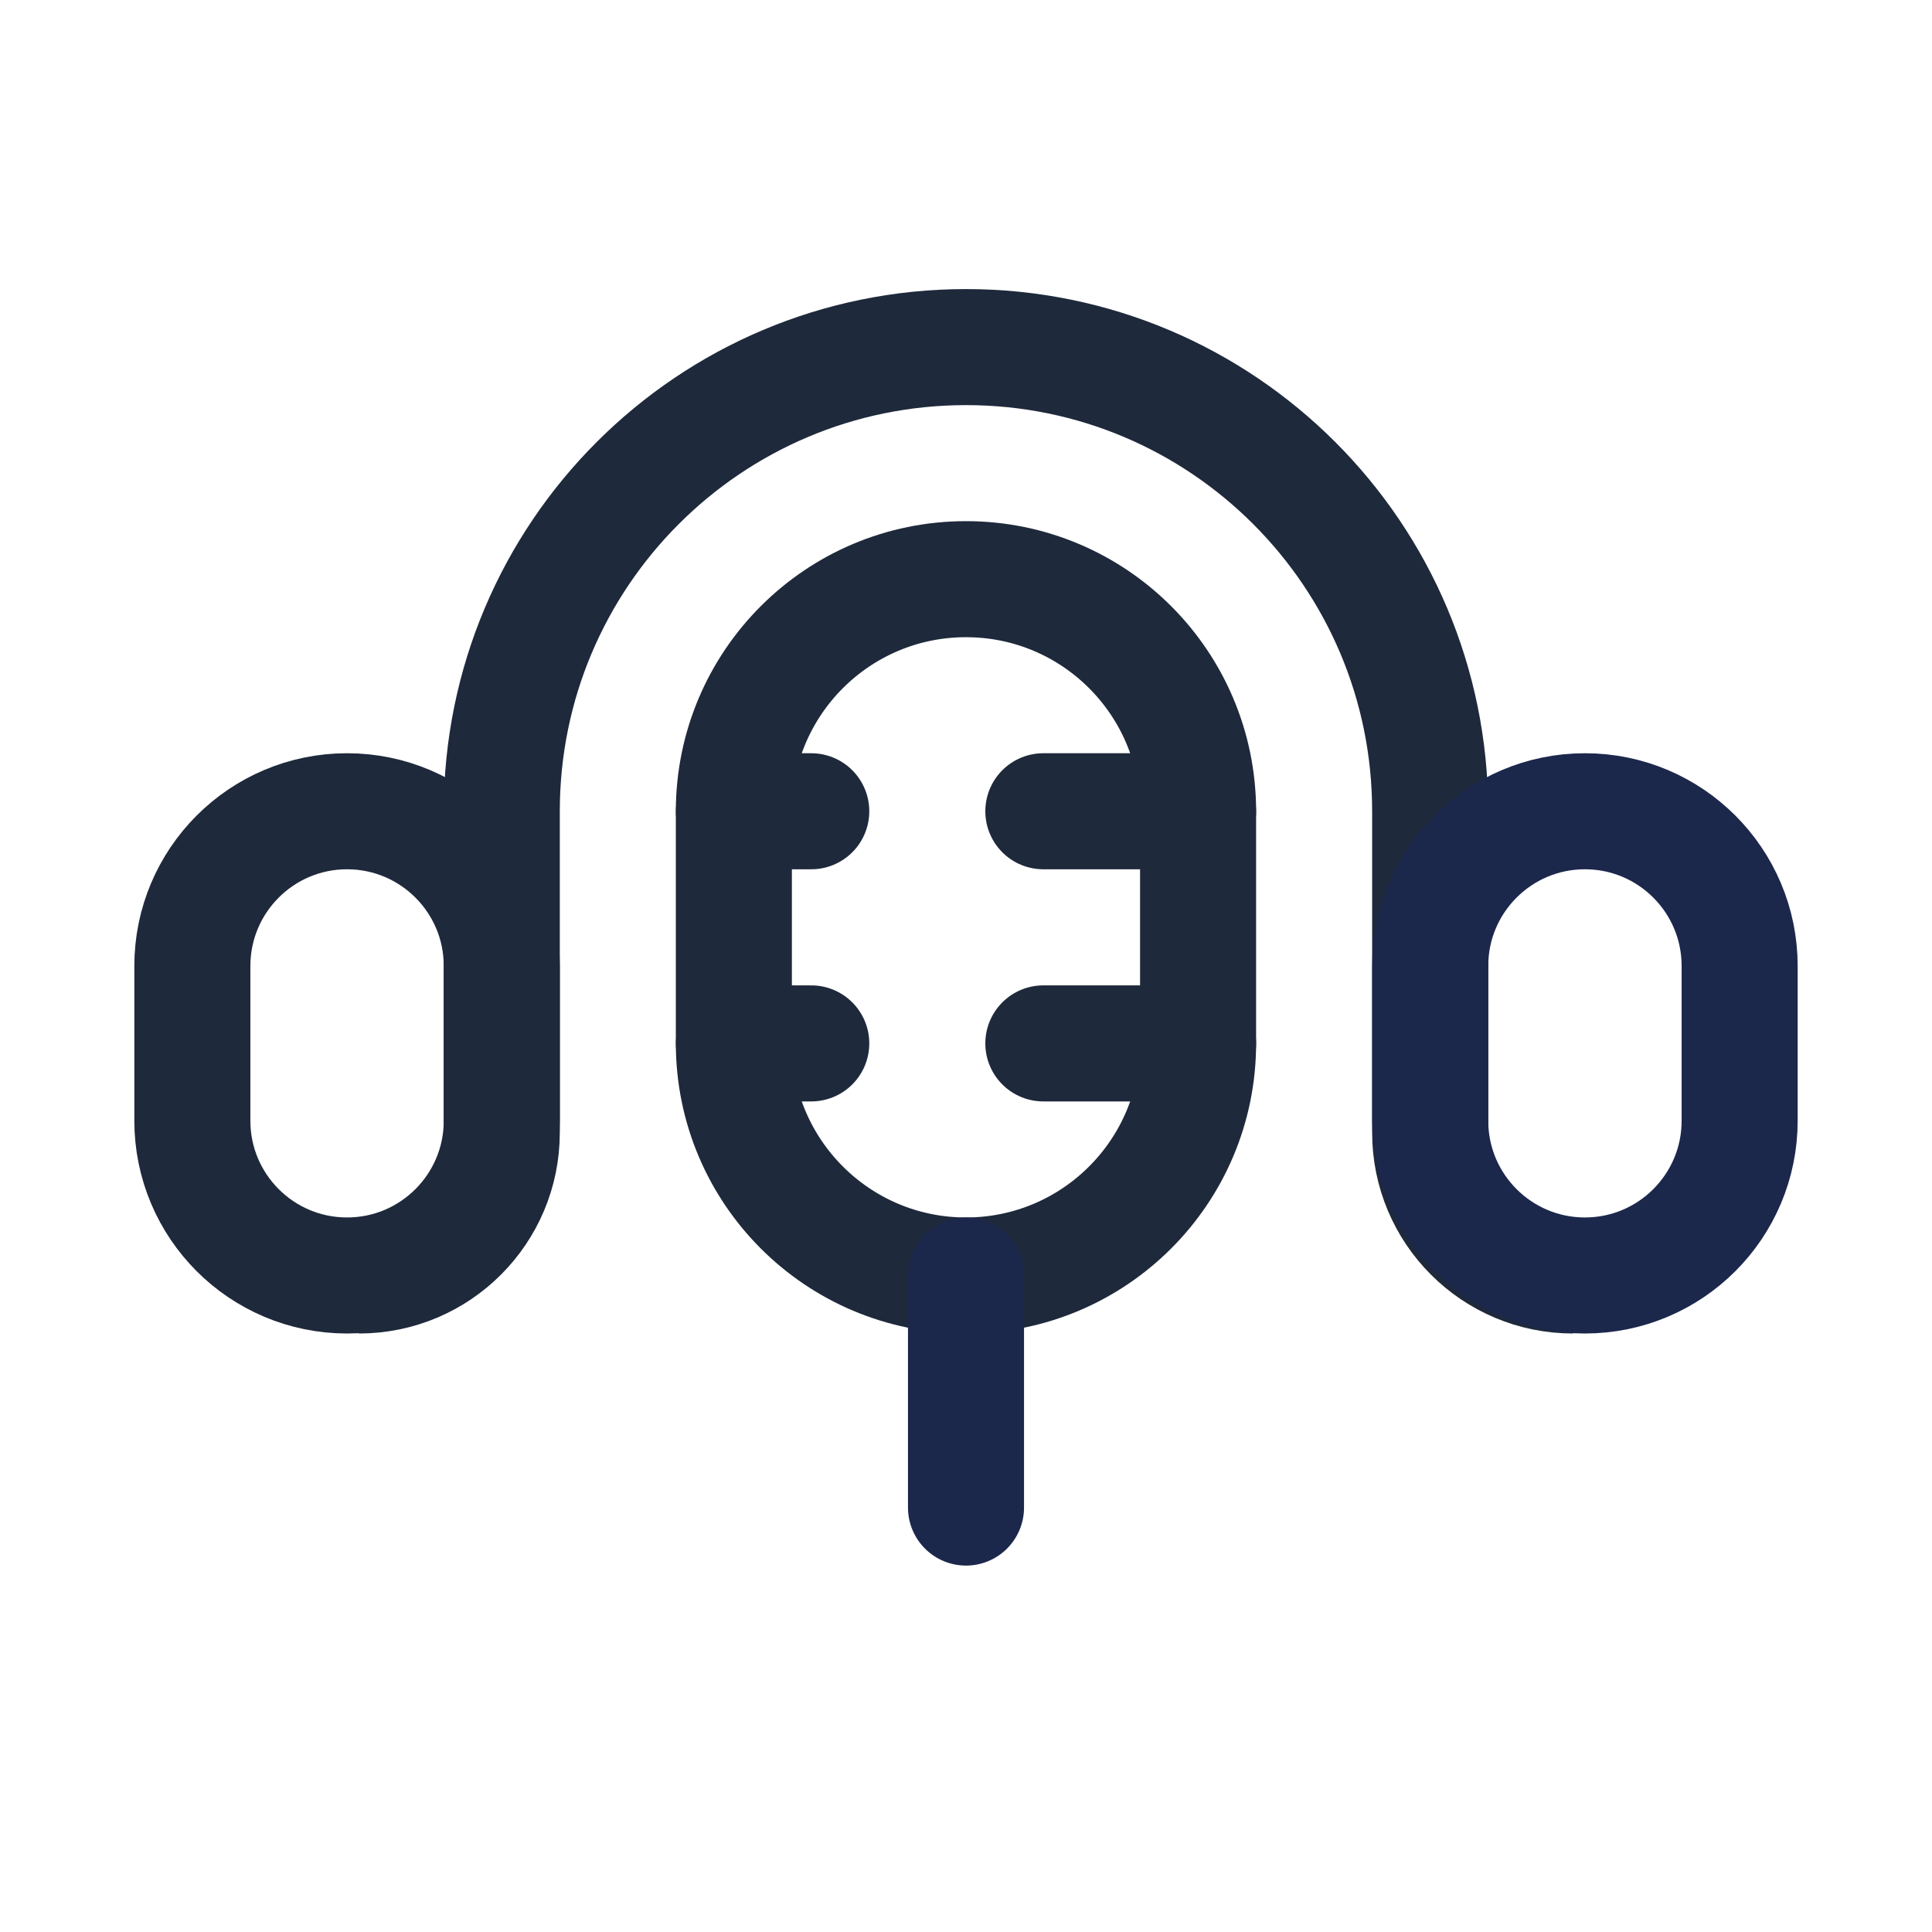 <svg width="32" height="32" viewBox="0 0 32 32" fill="none" xmlns="http://www.w3.org/2000/svg">
<path d="M12.155 13.437C12.155 11.314 13.876 9.593 16 9.593C18.123 9.593 19.844 11.314 19.844 13.437V17.282C19.844 19.405 18.123 21.126 16 21.126C13.876 21.126 12.155 19.405 12.155 17.282V13.437Z" stroke="#1E293B" stroke-width="1.922"/>
<path d="M17.281 13.437L19.844 13.437" stroke="#1E293B" stroke-width="1.922" stroke-linecap="round"/>
<path d="M17.281 17.282L19.844 17.282" stroke="#1E293B" stroke-width="1.922" stroke-linecap="round"/>
<path d="M12.156 13.437L13.437 13.437" stroke="#1E293B" stroke-width="1.922" stroke-linecap="round"/>
<path d="M12.156 17.282L13.437 17.282" stroke="#1E293B" stroke-width="1.922" stroke-linecap="round"/>
<path d="M5.945 21.126C7.252 21.126 8.311 20.067 8.311 18.76V13.437C8.311 9.191 11.753 5.749 16 5.749C20.246 5.749 23.688 9.191 23.688 13.437V18.76C23.688 20.067 24.747 21.126 26.054 21.126" stroke="#1E293B" stroke-width="1.922"/>
<path d="M3.186 16C3.186 14.585 4.333 13.437 5.748 13.437C7.164 13.437 8.311 14.585 8.311 16V18.563C8.311 19.978 7.164 21.126 5.748 21.126C4.333 21.126 3.186 19.978 3.186 18.563V16Z" stroke="#1E293B" stroke-width="1.922"/>
<path d="M23.689 16C23.689 14.585 24.836 13.437 26.251 13.437C27.667 13.437 28.814 14.585 28.814 16V18.563C28.814 19.978 27.667 21.126 26.251 21.126C24.836 21.126 23.689 19.978 23.689 18.563V16Z" stroke="#1C274C" stroke-width="1.922"/>
<path d="M16 21.126V24.97" stroke="#1C274C" stroke-width="1.922" stroke-linecap="round"/>
</svg>
